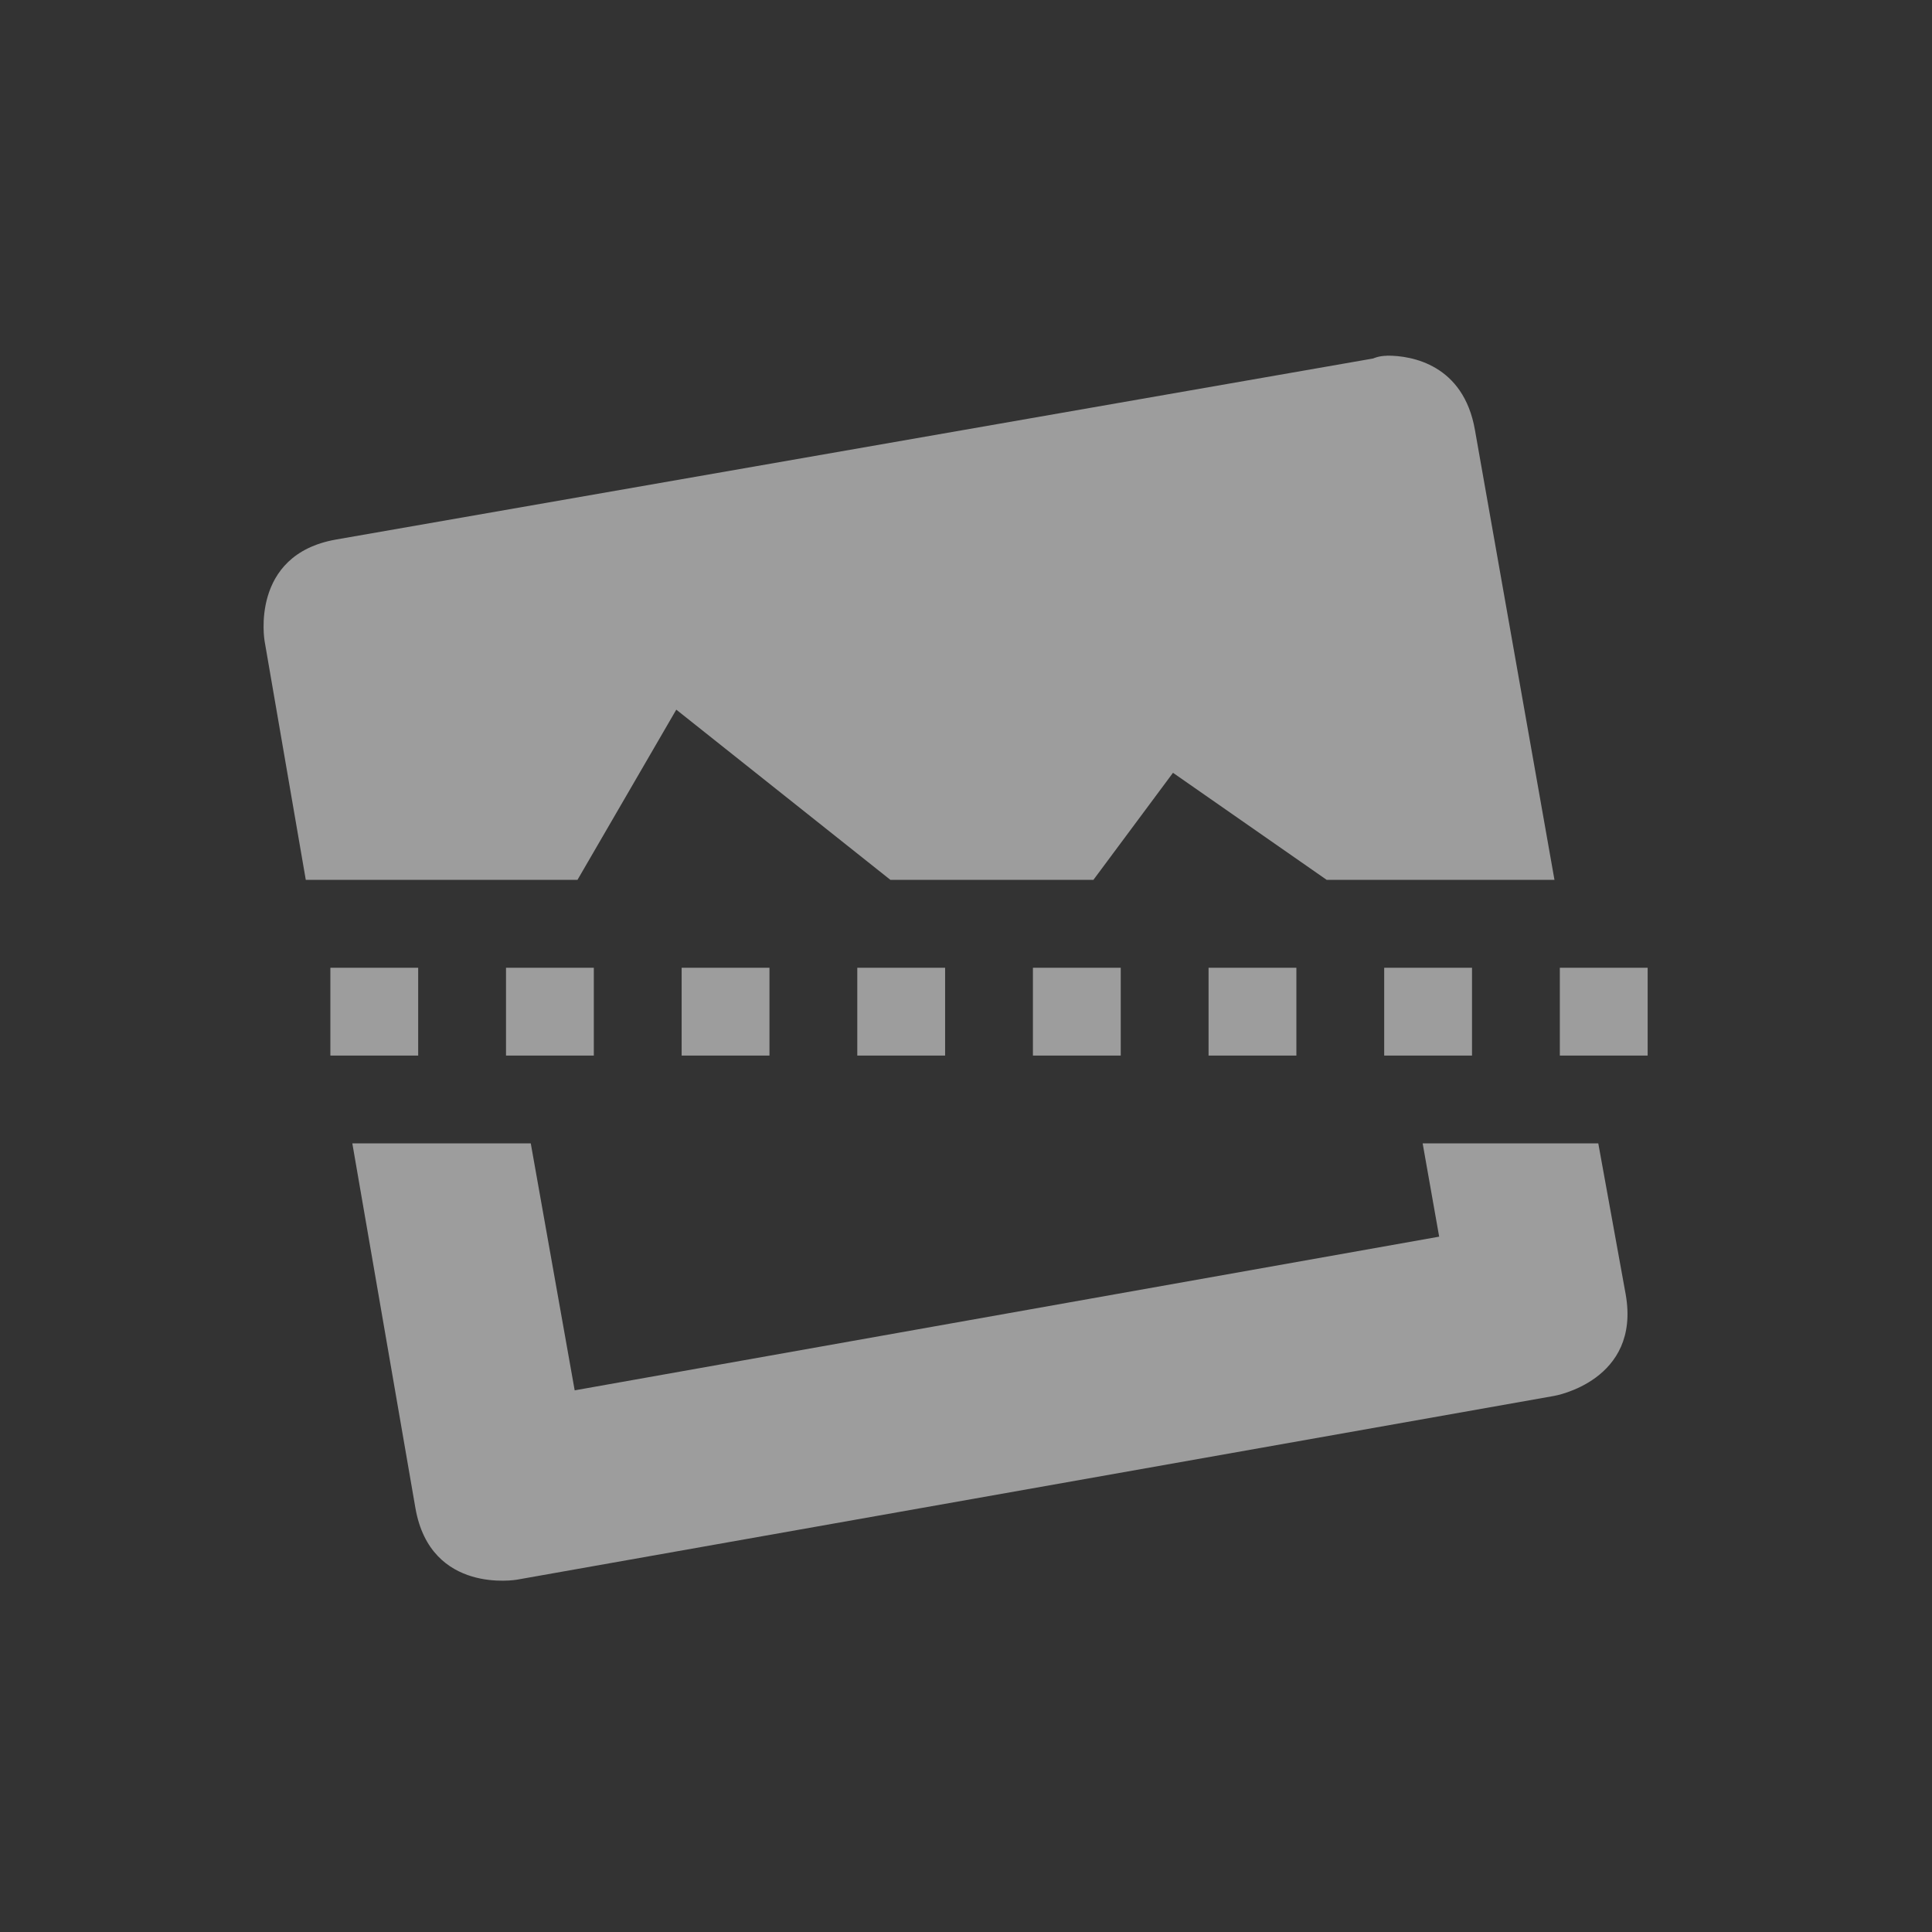 <?xml version="1.0" encoding="UTF-8" standalone="no"?>
<!-- Created with Inkscape (http://www.inkscape.org/) -->

<svg
   xmlns:osb="http://www.openswatchbook.org/uri/2009/osb"
   xmlns:dc="http://purl.org/dc/elements/1.1/"
   xmlns:cc="http://creativecommons.org/ns#"
   xmlns:rdf="http://www.w3.org/1999/02/22-rdf-syntax-ns#"
   xmlns:svg="http://www.w3.org/2000/svg"
   xmlns="http://www.w3.org/2000/svg"
   xmlns:sodipodi="http://sodipodi.sourceforge.net/DTD/sodipodi-0.dtd"
   xmlns:inkscape="http://www.inkscape.org/namespaces/inkscape"
   sodipodi:docname="image-straighten.svg"
   inkscape:export-filename="/home/sam/source-symbolic.png"
   inkscape:export-xdpi="270"
   inkscape:export-ydpi="270"
   height="22"
   id="svg7384"
   style="enable-background:new"
   version="1.1"
   inkscape:version="0.91 r"
   width="22">
  <rect width="100%" height="100%" fill="#333333" stroke="none"/>
  <sodipodi:namedview
     inkscape:bbox-nodes="true"
     inkscape:bbox-paths="false"
     bordercolor="#666666"
     borderlayer="false"
     borderopacity="1"
     inkscape:current-layer="layer12"
     inkscape:cx="-171.13528"
     inkscape:cy="-0.05323"
     gridtolerance="10"
     inkscape:guide-bbox="true"
     guidetolerance="10"
     id="namedview88"
     inkscape:object-nodes="true"
     inkscape:object-paths="true"
     objecttolerance="10"
     pagecolor="#f7f7f7"
     inkscape:pageopacity="0"
     inkscape:pageshadow="2"
     showborder="true"
     showgrid="false"
     showguides="true"
     inkscape:showpageshadow="false"
     inkscape:snap-bbox="true"
     inkscape:snap-bbox-edge-midpoints="false"
     inkscape:snap-bbox-midpoints="true"
     inkscape:snap-center="false"
     inkscape:snap-global="true"
     inkscape:snap-grids="true"
     inkscape:snap-intersection-paths="true"
     inkscape:snap-midpoints="true"
     inkscape:snap-nodes="true"
     inkscape:snap-object-midpoints="true"
     inkscape:snap-others="true"
     inkscape:snap-page="false"
     inkscape:snap-smooth-nodes="true"
     inkscape:snap-to-guides="true"
     inkscape:window-height="849"
     inkscape:window-maximized="1"
     inkscape:window-width="1600"
     inkscape:window-x="0"
     inkscape:window-y="26"
     inkscape:zoom="1">
    <inkscape:grid
       color="#ffffff"
       dotted="false"
       empcolor="#0800ff"
       empopacity="0.463"
       empspacing="4"
       enabled="true"
       id="grid4866"
       opacity="0.165"
       originx="-164"
       originy="-136"
       snapvisiblegridlinesonly="true"
       spacingx="0.25px"
       spacingy="0.25px"
       type="xygrid"
       visible="true" />
  </sodipodi:namedview>
  <title
     id="title8473">Paper Symbolic Icon Theme</title>
  <defs
     id="defs7386">
    <linearGradient
       id="linearGradient5606"
       osb:paint="solid">
      <stop
         id="stop5608"
         offset="0"
         style="stop-color:#ffffff;stop-opacity:0.72;" />
    </linearGradient>
  </defs>
  <g
     inkscape:groupmode="layer"
     id="layer12"
     inkscape:label="actions"
     style="display:inline"
     transform="translate(-405,-81)">
    <g
       id="g4139"
       transform="translate(2.762,3.02)">
      <path
         style="color:#ffffff;font-style:normal;font-variant:normal;font-weight:normal;font-stretch:normal;font-size:medium;line-height:normal;font-family:Sans;-inkscape-font-specification:Sans;text-indent:0;text-align:start;text-decoration:none;text-decoration-line:none;letter-spacing:normal;word-spacing:normal;text-transform:none;direction:ltr;block-progression:tb;writing-mode:lr-tb;baseline-shift:baseline;text-anchor:start;display:inline;overflow:visible;visibility:visible;opacity:0.72;fill:#ffffff;fill-opacity:0.72;fill-rule:nonzero;stroke:none;stroke-width:2;marker:none;enable-background:new"
         id="path5979"
         d="m 418.031,82.031 c -0.095,8.9e-4 -0.156,0.031 -0.156,0.031 l -11.812,2.062 c -0.985,0.174 -0.812,1.156 -0.812,1.156 l 0.469,2.719 3.094,0 1.125,-1.938 2.438,1.938 2.312,0 0.906,-1.219 1.75,1.219 2.594,0 -0.906,-5.125 c -0.13,-0.739 -0.715,-0.846 -1,-0.844 z M 406.25,91 l 0.719,4.156 c 0.174,0.985 1.156,0.812 1.156,0.812 L 419.938,93.875 c 0,0 0.986,-0.171 0.812,-1.156 L 420.438,91 l -2,0 0.188,1.062 -9.844,1.75 -0.5,-2.812 -2.031,0 z"
         inkscape:connector-curvature="0" />
      <path
         style="color:#ffffff;font-style:normal;font-variant:normal;font-weight:normal;font-stretch:normal;font-size:medium;line-height:normal;font-family:Sans;-inkscape-font-specification:Sans;text-indent:0;text-align:start;text-decoration:none;text-decoration-line:none;letter-spacing:normal;word-spacing:normal;text-transform:none;direction:ltr;block-progression:tb;writing-mode:lr-tb;baseline-shift:baseline;text-anchor:start;display:inline;overflow:visible;visibility:visible;opacity:0.72;fill:#ffffff;fill-opacity:0.72;stroke:none;stroke-width:1;marker:none;enable-background:accumulate"
         id="path5935-5"
         d="m 406,89 0,1 1,0 0,-1 -1,0 z m 2,0 0,1 1,0 0,-1 -1,0 z m 2,0 0,1 1,0 0,-1 -1,0 z m 2,0 0,1 1,0 0,-1 -1,0 z m 2,0 0,1 1,0 0,-1 -1,0 z m 2,0 0,1 1,0 0,-1 -1,0 z m 2,0 0,1 1,0 0,-1 -1,0 z m 2,0 0,1 1,0 0,-1 -1,0 z"
         inkscape:connector-curvature="0" />
    </g>
  </g>
</svg>
